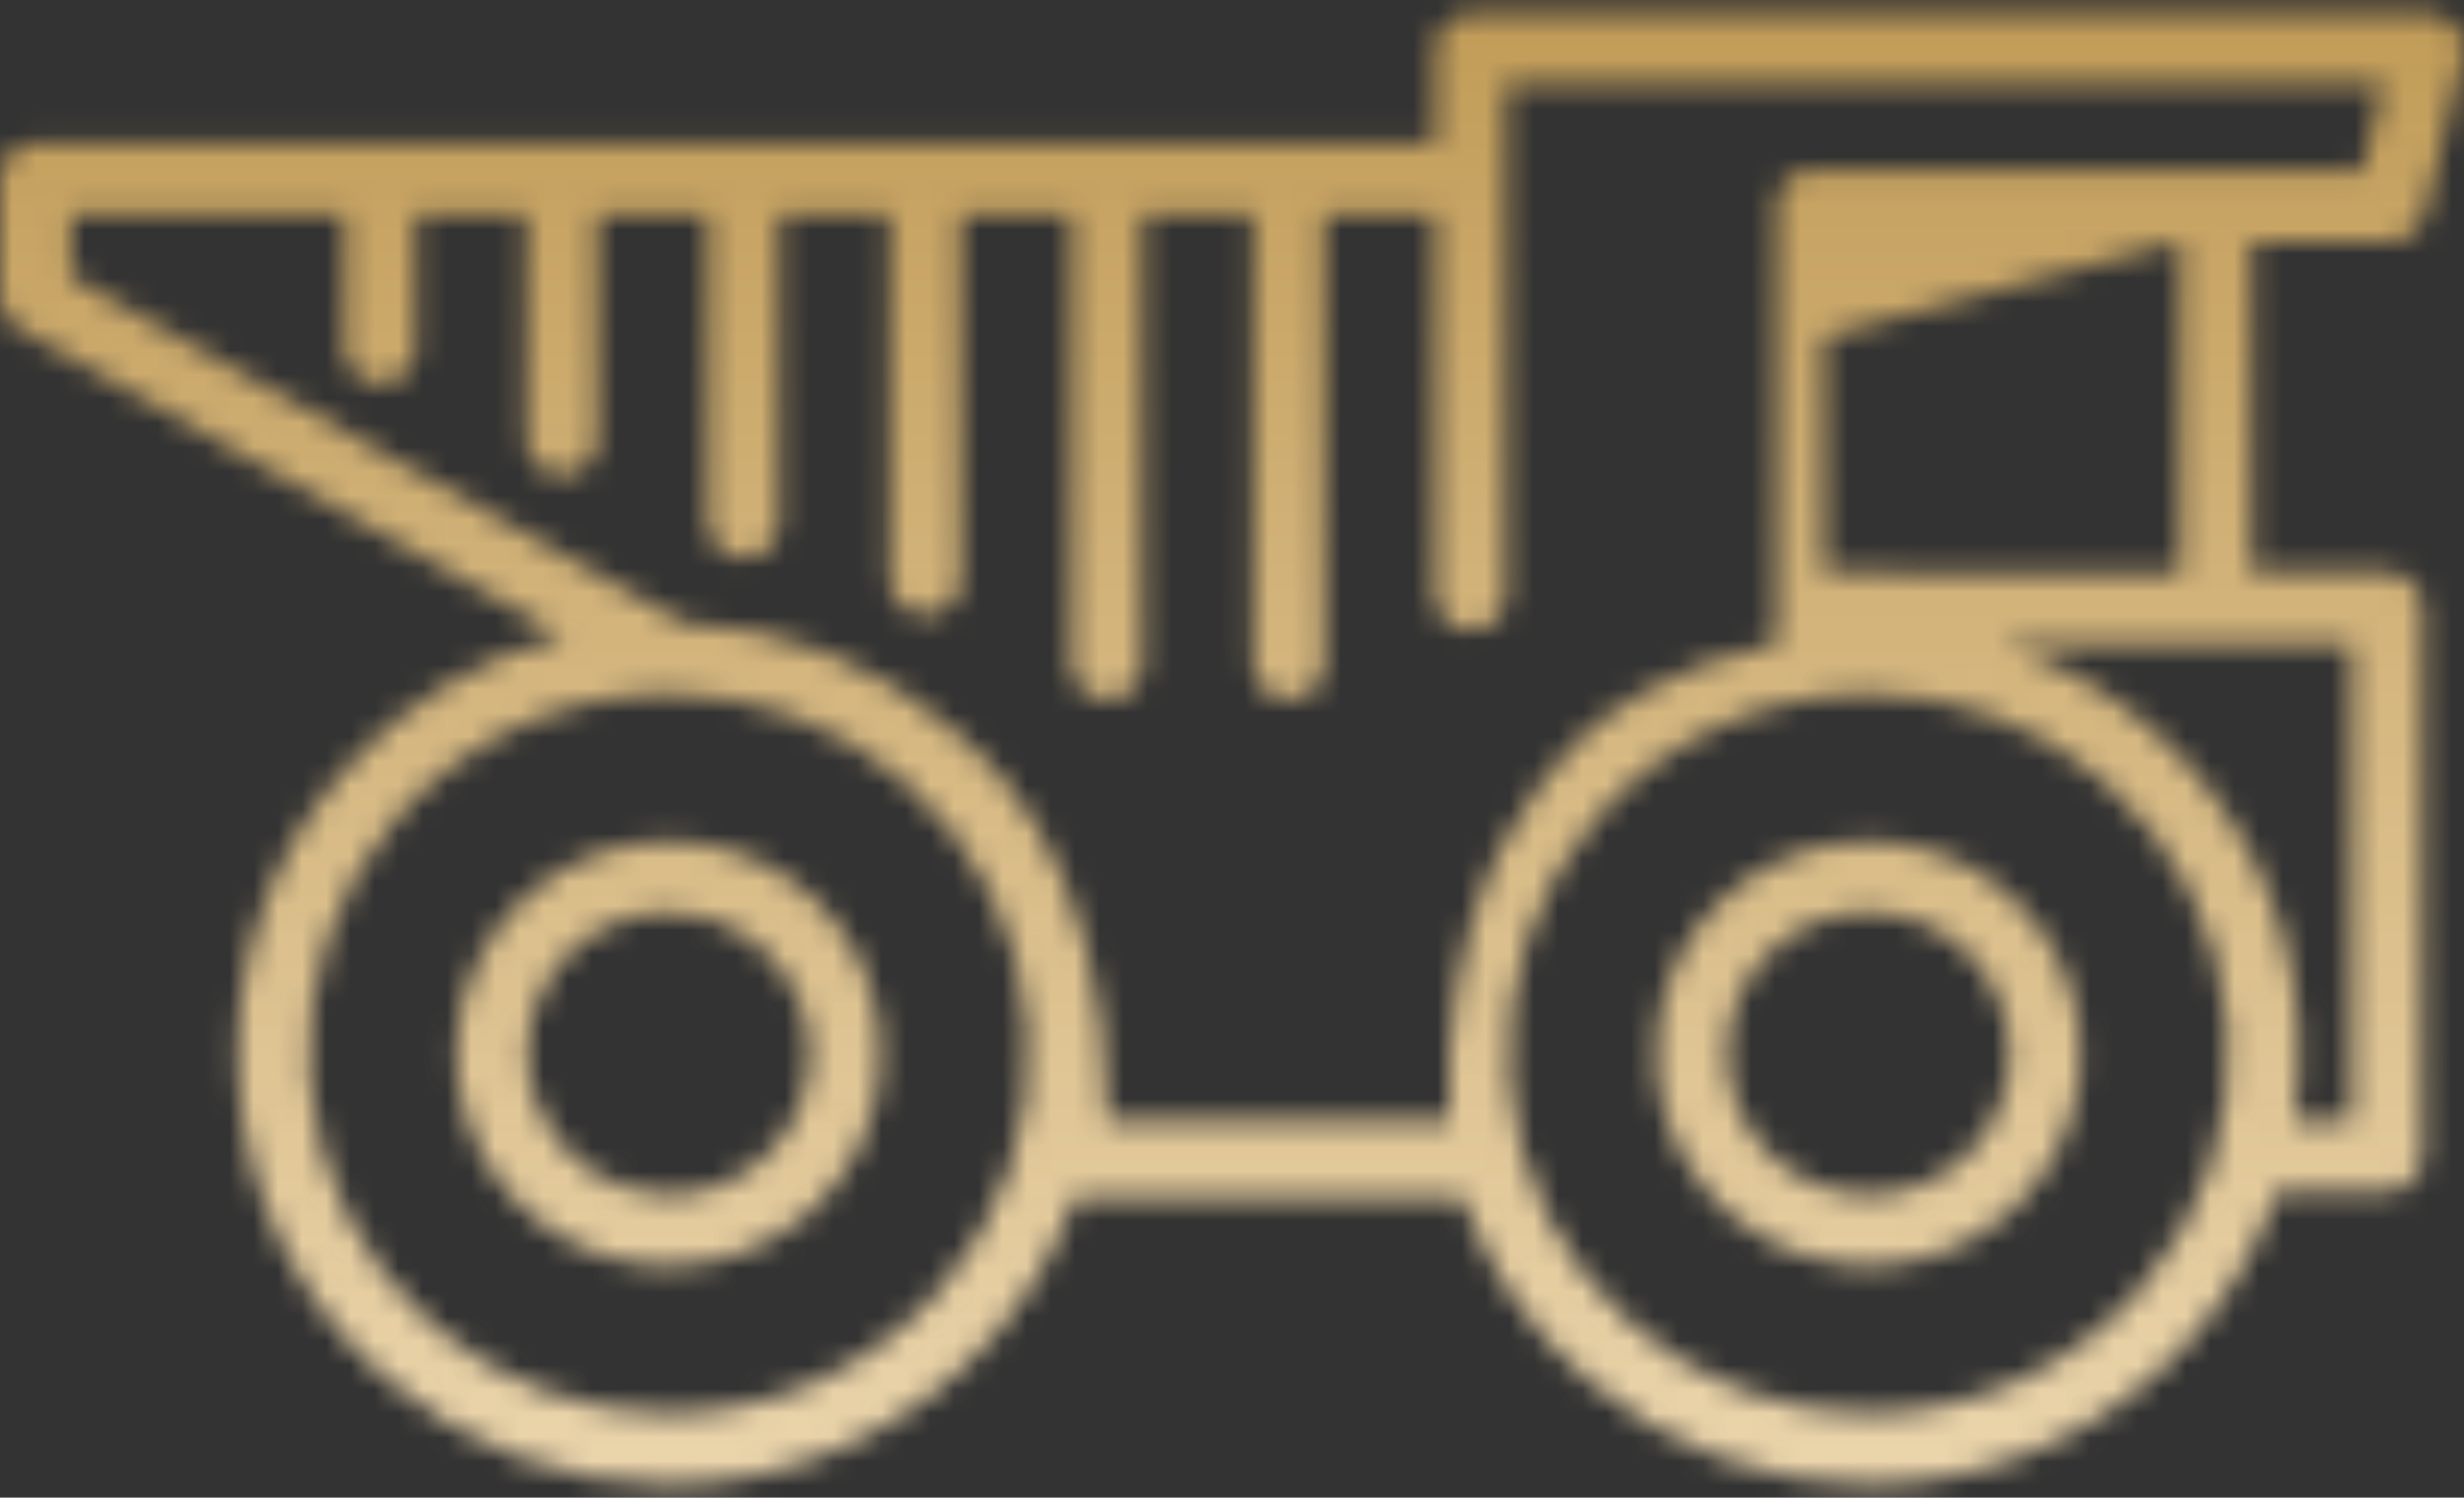<svg width="102" height="62" viewBox="0 0 102 62" fill="none" xmlns="http://www.w3.org/2000/svg">
<rect x="0" y="0" width="102" height="62" fill="#333333" stroke="none"/>
<mask id="mask0_1_113990" style="mask-type:alpha" maskUnits="userSpaceOnUse" x="0" y="0" width="102" height="62">
<path d="M78.294 34.878C77.978 34.843 77.657 34.826 77.341 34.826C72.849 34.826 69.098 38.198 68.615 42.668C68.094 47.485 71.59 51.827 76.407 52.348C76.723 52.382 77.044 52.399 77.361 52.399C77.361 52.399 77.361 52.399 77.361 52.399C81.852 52.399 85.603 49.028 86.086 44.557C86.607 39.741 83.111 35.399 78.294 34.878ZM83.165 44.242C82.844 47.217 80.348 49.461 77.361 49.461C77.15 49.461 76.935 49.449 76.723 49.426C73.517 49.08 71.19 46.19 71.537 42.984C71.858 40.009 74.354 37.765 77.341 37.765C77.552 37.765 77.767 37.777 77.978 37.799C81.184 38.147 83.511 41.036 83.165 44.242Z" fill="black"/>
<path d="M27.677 34.825C26.696 34.825 25.725 34.99 24.791 35.314C22.574 36.085 20.79 37.672 19.768 39.784C18.745 41.896 18.606 44.281 19.377 46.497C20.604 50.028 23.939 52.401 27.676 52.401C27.676 52.401 27.676 52.401 27.676 52.401C28.657 52.401 29.627 52.236 30.561 51.912C32.778 51.141 34.562 49.554 35.585 47.442C36.608 45.33 36.746 42.945 35.976 40.729C34.749 37.198 31.414 34.825 27.677 34.825ZM32.94 46.161C32.26 47.566 31.072 48.623 29.597 49.136C28.974 49.352 28.328 49.462 27.677 49.462H27.677C25.189 49.462 22.97 47.883 22.152 45.532C21.64 44.057 21.732 42.471 22.413 41.065C23.093 39.66 24.281 38.603 25.756 38.09C26.379 37.874 27.025 37.764 27.677 37.764C30.164 37.764 32.384 39.343 33.2 41.694C33.713 43.169 33.621 44.755 32.94 46.161Z" fill="black"/>
<path d="M101.686 1.117C101.407 0.762 100.981 0.555 100.531 0.555H60.88C60.069 0.555 59.411 1.213 59.411 2.025L59.406 5.911H1.469C0.658 5.911 0 6.569 0 7.38V12.301C0 12.831 0.285 13.32 0.746 13.58L23.298 26.329C19.791 27.217 16.603 29.159 14.189 31.949C11.073 35.552 9.547 40.152 9.891 44.902C10.235 49.652 12.409 53.984 16.011 57.1C19.25 59.901 23.39 61.444 27.668 61.444H27.669C32.854 61.444 37.773 59.196 41.163 55.277C42.635 53.574 43.748 51.647 44.481 49.588H60.548C61.57 52.477 63.326 55.065 65.709 57.119C68.945 59.908 73.076 61.444 77.343 61.444C82.54 61.444 87.467 59.188 90.857 55.254C92.384 53.482 93.525 51.47 94.252 49.318H98.826C99.637 49.318 100.295 48.66 100.295 47.849V25.171C100.295 24.359 99.637 23.701 98.826 23.701H93.206V9.975H98.955C99.633 9.975 100.223 9.511 100.383 8.853L101.958 2.372C102.065 1.934 101.964 1.471 101.686 1.117ZM38.94 53.355C36.108 56.629 32 58.506 27.668 58.506C24.096 58.506 20.639 57.217 17.934 54.877C14.925 52.275 13.11 48.657 12.822 44.69C12.534 40.723 13.809 36.881 16.412 33.872C19.244 30.598 23.352 28.72 27.684 28.72C31.256 28.72 34.713 30.009 37.419 32.349C40.428 34.951 42.243 38.569 42.53 42.536C42.817 46.504 41.542 50.346 38.94 53.355ZM88.632 53.336C85.799 56.621 81.685 58.506 77.344 58.506C73.781 58.506 70.33 57.223 67.628 54.894C64.615 52.297 62.793 48.682 62.499 44.715C62.205 40.748 63.473 36.904 66.07 33.891C68.903 30.605 73.018 28.721 77.36 28.721C80.922 28.721 84.372 30.003 87.074 32.332C90.088 34.929 91.909 38.544 92.203 42.511C92.497 46.478 91.229 50.322 88.632 53.336ZM97.356 26.64V46.38H94.968C95.175 45.044 95.236 43.675 95.134 42.294C94.782 37.544 92.601 33.215 88.993 30.106C87.173 28.538 85.07 27.365 82.819 26.64L97.356 26.64ZM75.5 23.701V13.944L90.267 9.975V23.702L75.5 23.701ZM97.8 7.037H75.014C74.203 7.037 73.545 7.695 73.545 8.506V26.64C69.05 27.495 66.07 29.758 65 31C63.502 32.737 60.548 36 60 43.5V46.38C56.5 46.38 45.829 46.38 45.829 46.38C45.829 35 40.322 30.975 39.341 30.126C36.264 27.465 32.375 25.943 28.327 25.796L2.939 11.444V8.849H14.267V14.415C14.267 15.227 14.924 15.884 15.736 15.884C16.547 15.884 17.205 15.227 17.205 14.415V8.849H21.79V18.196C21.79 19.007 22.448 19.665 23.259 19.665C24.07 19.665 24.728 19.007 24.728 18.196V8.849H29.313V21.628C29.313 22.44 29.971 23.098 30.782 23.098C31.594 23.098 32.252 22.44 32.252 21.628V8.849H36.836V23.983C36.836 24.795 37.494 25.453 38.306 25.453C39.117 25.453 39.775 24.795 39.775 23.983V8.849H44.359V27.488C44.359 28.299 45.017 28.957 45.829 28.957C46.64 28.957 47.298 28.299 47.298 27.488V8.849H51.883V27.488C51.883 28.299 52.541 28.957 53.352 28.957C54.163 28.957 54.821 28.299 54.821 27.488V8.849H59.406V24.613C59.406 25.425 60.064 26.082 60.875 26.082C61.687 26.082 62.345 25.425 62.345 24.613L62.349 3.494H98.661L97.8 7.037Z" fill="black"/>
</mask>
<g mask="url(#mask0_1_113990)">
<rect x="-6" y="-19" width="116" height="105" fill="url(#paint0_linear_1_113990)"/>
</g>
<defs>
<linearGradient id="paint0_linear_1_113990" x1="52" y1="-19" x2="52" y2="86" gradientUnits="userSpaceOnUse">
<stop stop-color="#B48A3D"/>
<stop offset="1" stop-color="#FCECCE"/>
</linearGradient>
</defs>
</svg>
